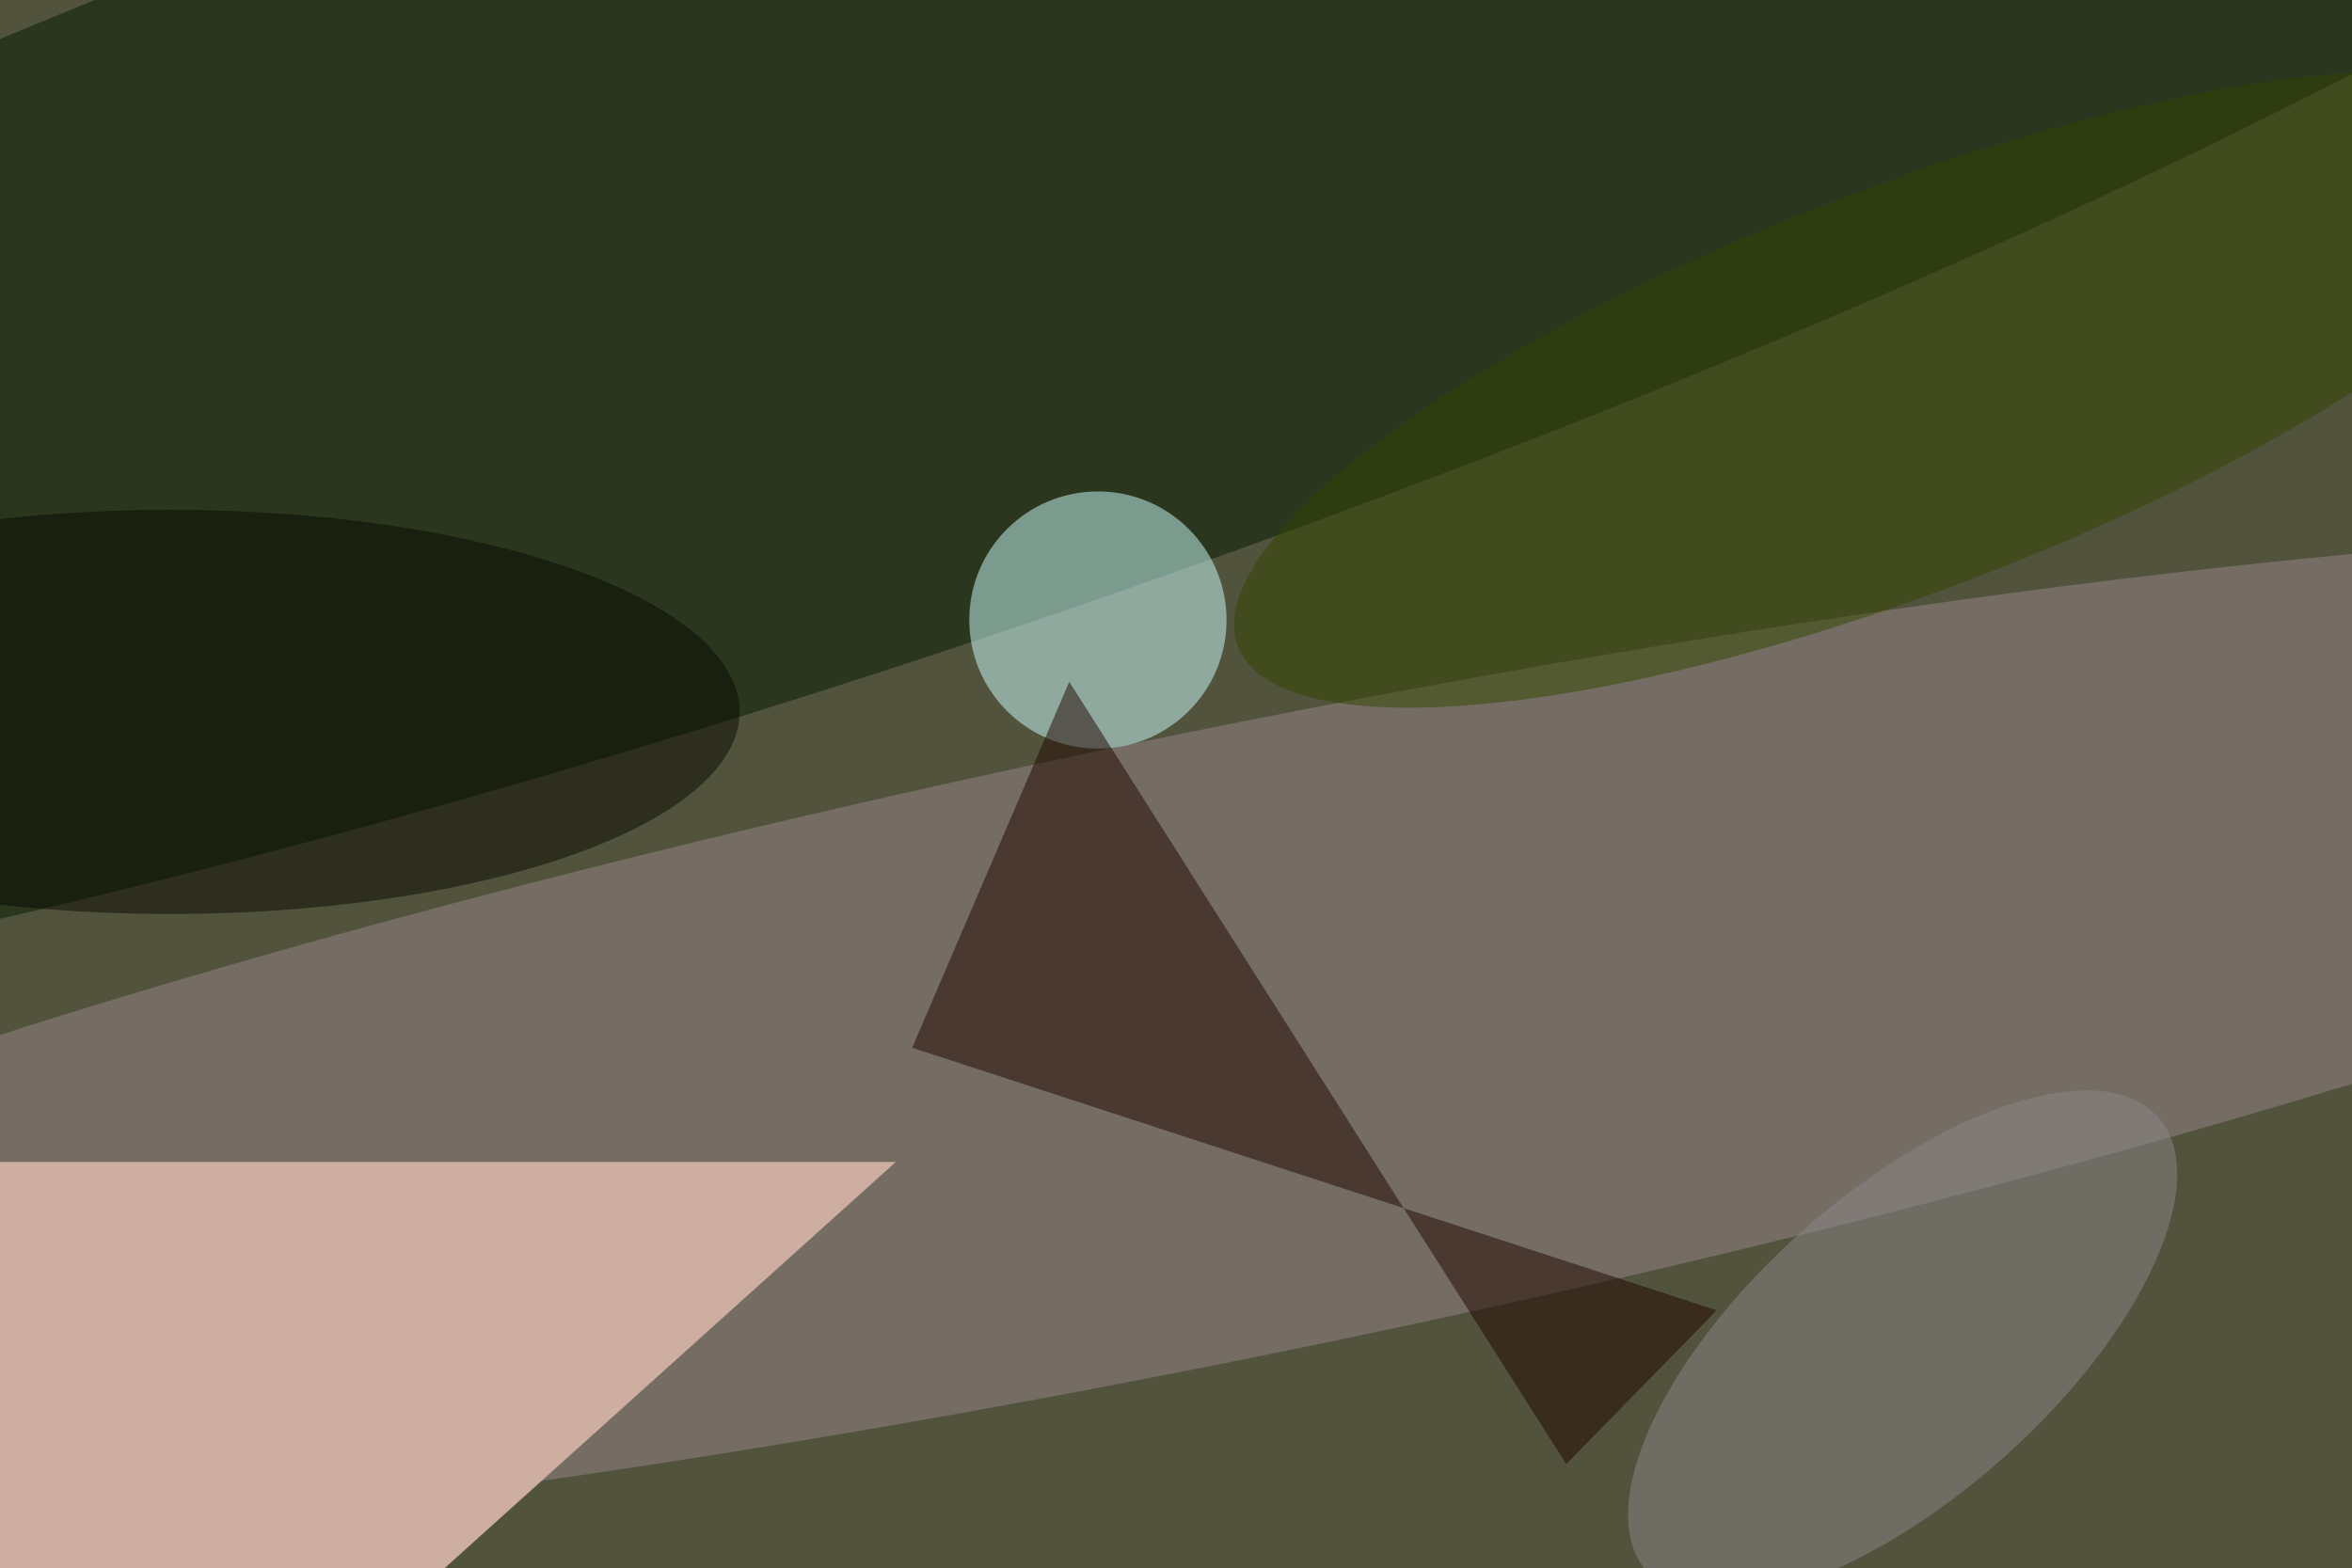 <svg xmlns="http://www.w3.org/2000/svg" viewBox="0 0 1024 683"><filter id="b"><feGaussianBlur stdDeviation="12" /></filter><path d="M0 0h1024v683H0z" fill="#52533d" /><g filter="url(#b)" transform="scale(4) translate(0.5 0.5)"><g transform="translate(132.821 113.162) rotate(168.431) scale(224.534 34.046)"><ellipse fill="#98888a" fill-opacity=".502" cx="0" cy="0" rx="1" ry="1" /></g><g transform="translate(95.662 20.366) rotate(161.25) scale(255 49.528)"><ellipse fill="#051a00" fill-opacity=".502" cx="0" cy="0" rx="1" ry="1" /></g><ellipse fill="#ceffff" fill-opacity=".502" cx="119" cy="67" rx="14" ry="14" /><path fill="#210500" fill-opacity=".502" d="M186.353 142.152 169.976 158.889 115.883 73.725 98.786 113.563z" /><g transform="translate(206.873 41.879) rotate(158.911) scale(77.85 21.89)"><ellipse fill="#324500" fill-opacity=".502" cx="0" cy="0" rx="1" ry="1" /></g><g transform="translate(97 126) rotate(138) scale(30 41)"><path d="M0 0h1024v683H0z" fill="#ceaea0" /></g><g transform="translate(206.589 145.881) rotate(228.281) scale(16.491 37.223)"><ellipse fill="#8b868c" fill-opacity=".502" cx="0" cy="0" rx="1" ry="1" /></g><ellipse fill="#090b00" fill-opacity=".502" cx="18" cy="77" rx="62" ry="22" /></g></svg>